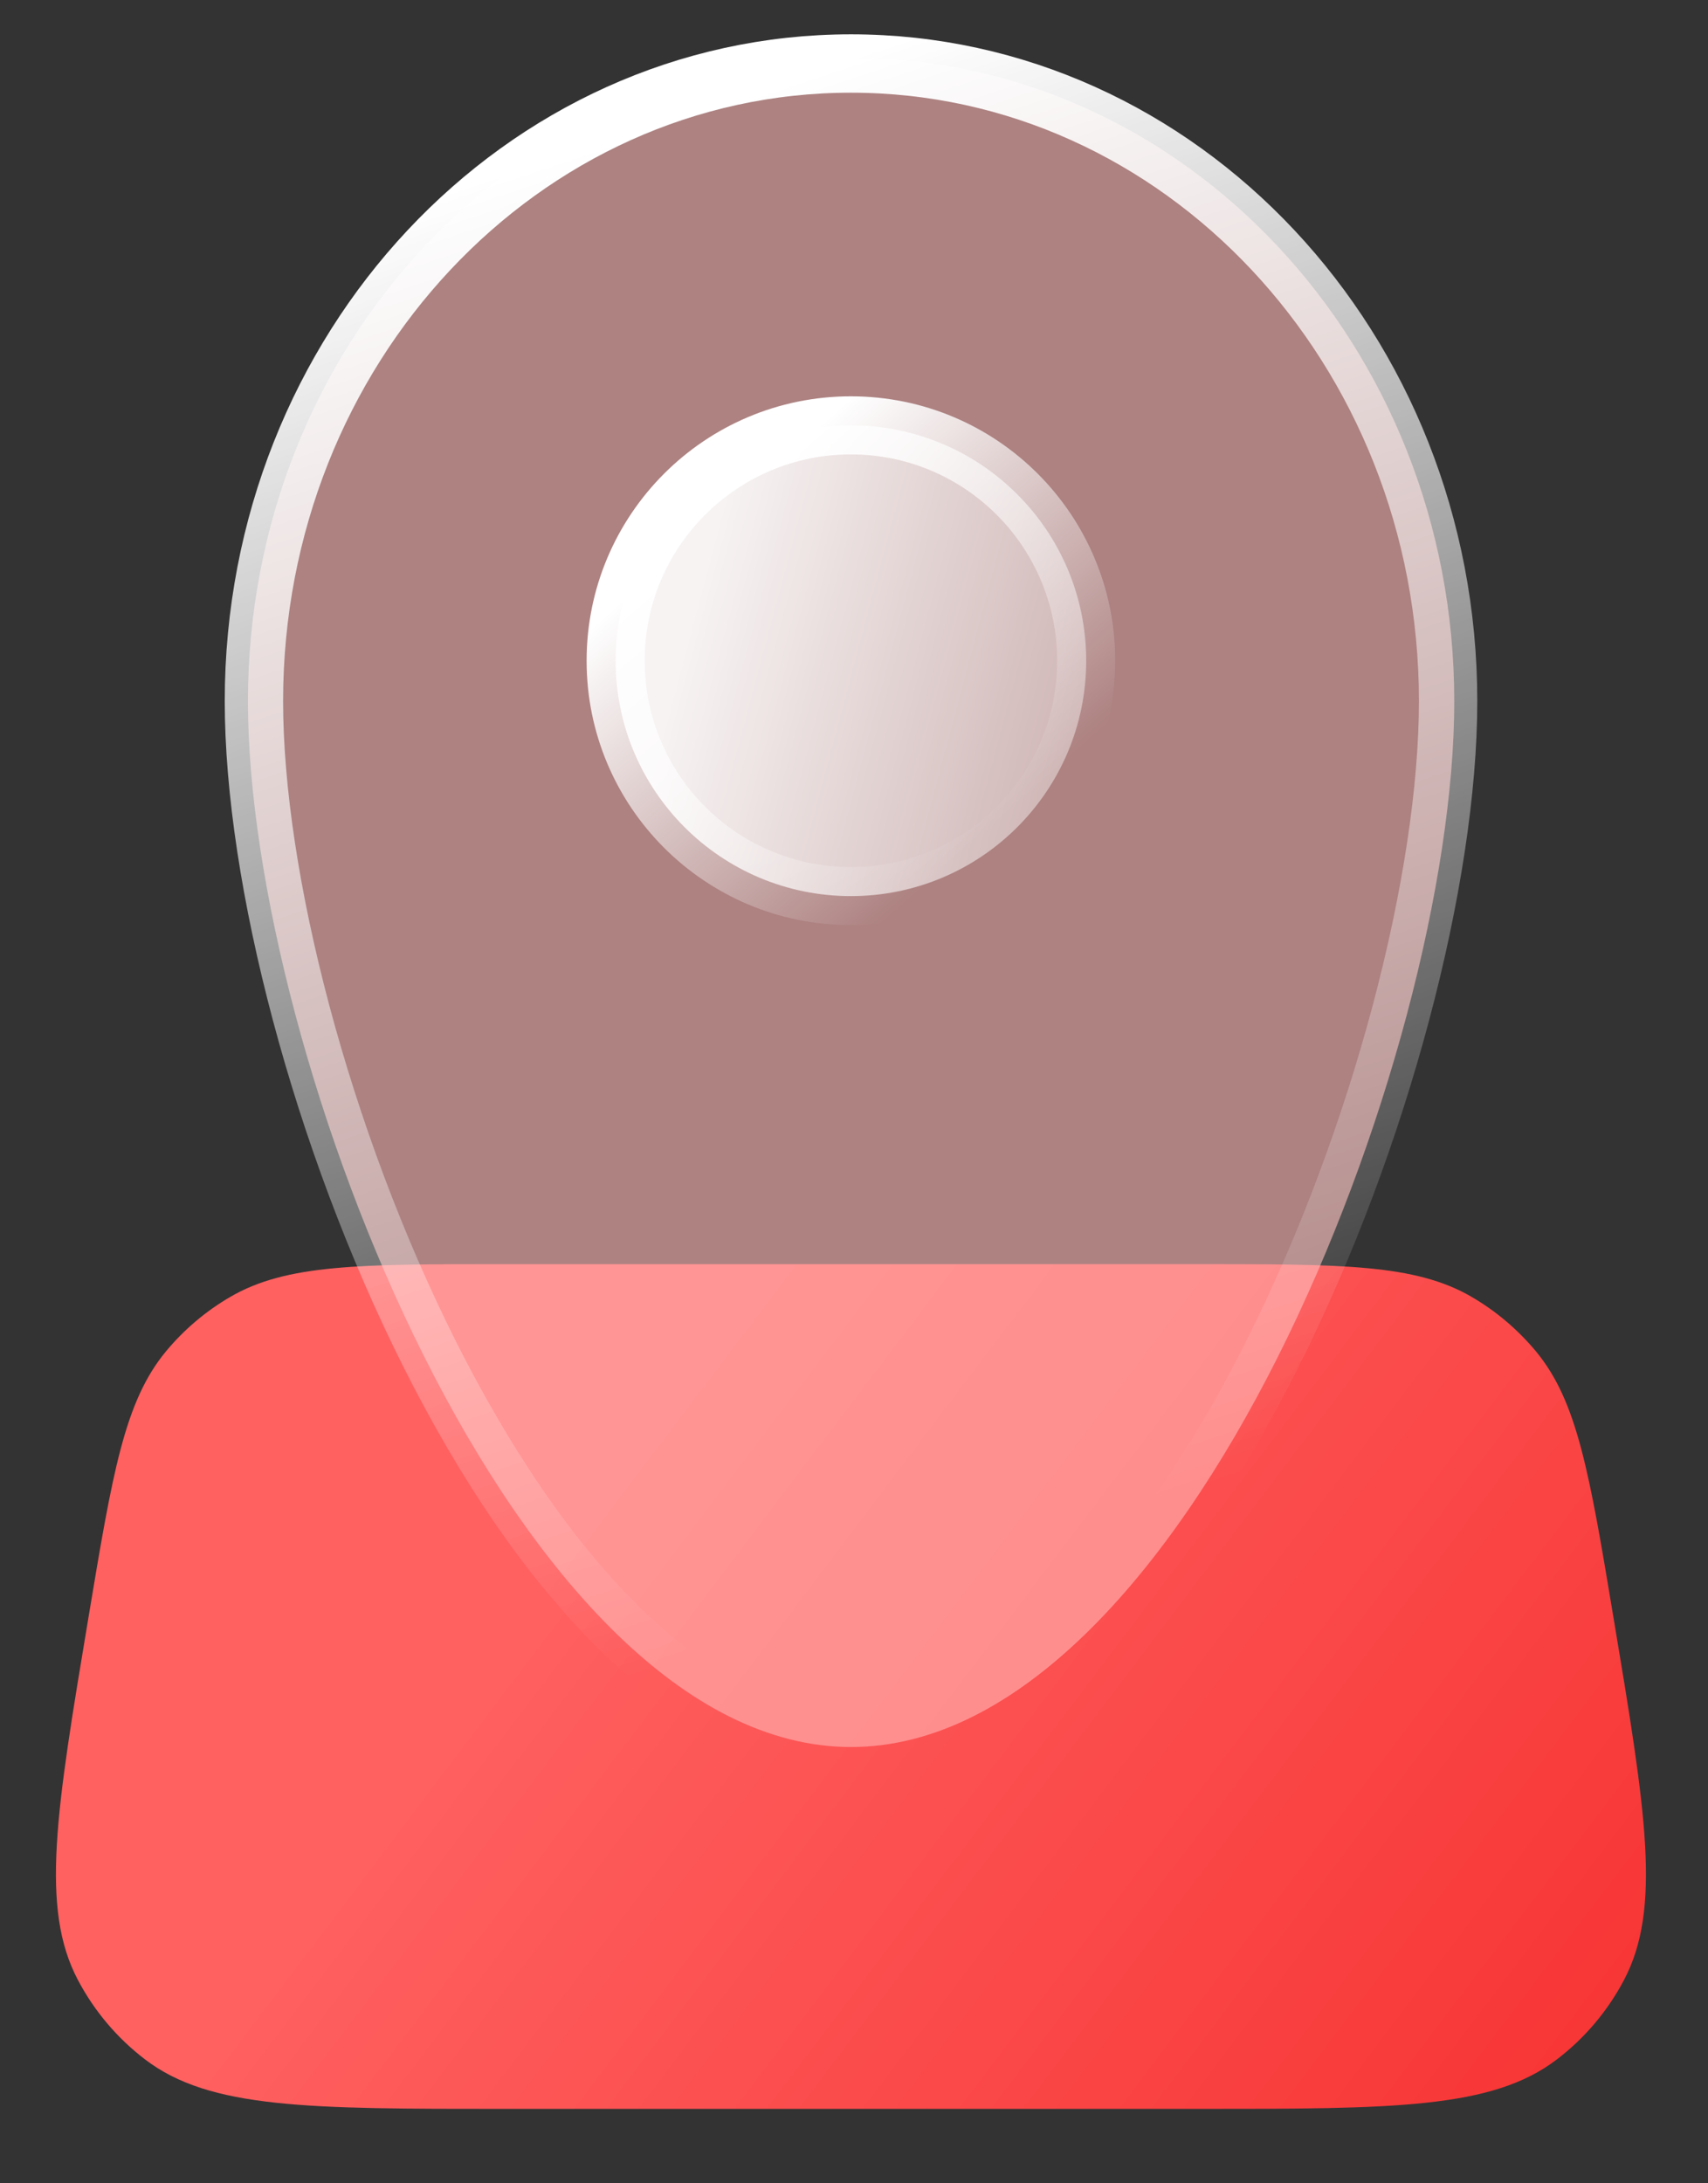 <svg width="18" height="23" viewBox="0 0 18 23" fill="none" xmlns="http://www.w3.org/2000/svg">
<rect x="0" y="0" width="18" height="23" fill="#333333" stroke="none"/>
<path d="M0.933 17.035C1.185 15.521 1.311 14.765 1.749 14.236C1.939 14.007 2.169 13.812 2.427 13.662C3.02 13.317 3.787 13.317 5.322 13.317H12.614C14.149 13.317 14.916 13.317 15.509 13.662C15.767 13.812 15.996 14.007 16.187 14.236C16.625 14.765 16.751 15.521 17.003 17.035C17.344 19.079 17.514 20.102 17.114 20.86C16.941 21.187 16.7 21.472 16.406 21.696C15.723 22.216 14.687 22.216 12.614 22.216H5.322C3.249 22.216 2.212 22.216 1.53 21.696C1.236 21.472 0.995 21.187 0.822 20.86C0.421 20.102 0.592 19.079 0.933 17.035Z" fill="url(#paint0_linear_2001_50447)"/>
<path d="M15.326 7.387C15.326 11.131 12.48 18.404 8.969 18.404C5.459 18.404 2.613 11.131 2.613 7.387C2.613 3.643 5.459 0.607 8.969 0.607C12.48 0.607 15.326 3.643 15.326 7.387Z" fill="#FFB7B5" fill-opacity="0.6"/>
<path d="M15.261 7.386C15.261 9.246 14.553 11.99 13.406 14.27C12.833 15.409 12.152 16.429 11.398 17.163C10.644 17.897 9.823 18.34 8.968 18.34C8.114 18.34 7.293 17.897 6.539 17.163C5.785 16.429 5.104 15.409 4.531 14.27C3.384 11.99 2.676 9.246 2.676 7.386C2.676 3.672 5.497 0.669 8.968 0.669C12.44 0.669 15.261 3.672 15.261 7.386Z" stroke="url(#paint1_linear_2001_50447)" stroke-width="0.615"/>
<path d="M8.967 9.44C10.337 9.44 11.447 8.33 11.447 6.961C11.447 5.591 10.337 4.481 8.967 4.481C7.598 4.481 6.488 5.591 6.488 6.961C6.488 8.33 7.598 9.44 8.967 9.44Z" fill="url(#paint2_linear_2001_50447)" fill-opacity="0.9" stroke="url(#paint3_linear_2001_50447)" stroke-width="0.612"/>
<defs>
<linearGradient id="paint0_linear_2001_50447" x1="3.277" y1="19.854" x2="15.518" y2="29.12" gradientUnits="userSpaceOnUse">
<stop stop-color="#FF6161"/>
<stop offset="1" stop-color="#F52828"/>
</linearGradient>
<linearGradient id="paint1_linear_2001_50447" x1="8.968" y1="0.606" x2="15.325" y2="19.674" gradientUnits="userSpaceOnUse">
<stop stop-color="white"/>
<stop offset="0.769" stop-color="white" stop-opacity="0"/>
</linearGradient>
<linearGradient id="paint2_linear_2001_50447" x1="7.491" y1="5.892" x2="15.075" y2="7.914" gradientUnits="userSpaceOnUse">
<stop stop-color="white"/>
<stop offset="1" stop-color="white" stop-opacity="0"/>
</linearGradient>
<linearGradient id="paint3_linear_2001_50447" x1="7.743" y1="5.26" x2="10.651" y2="8.546" gradientUnits="userSpaceOnUse">
<stop stop-color="white"/>
<stop offset="1" stop-color="white" stop-opacity="0"/>
</linearGradient>
</defs>
</svg>
